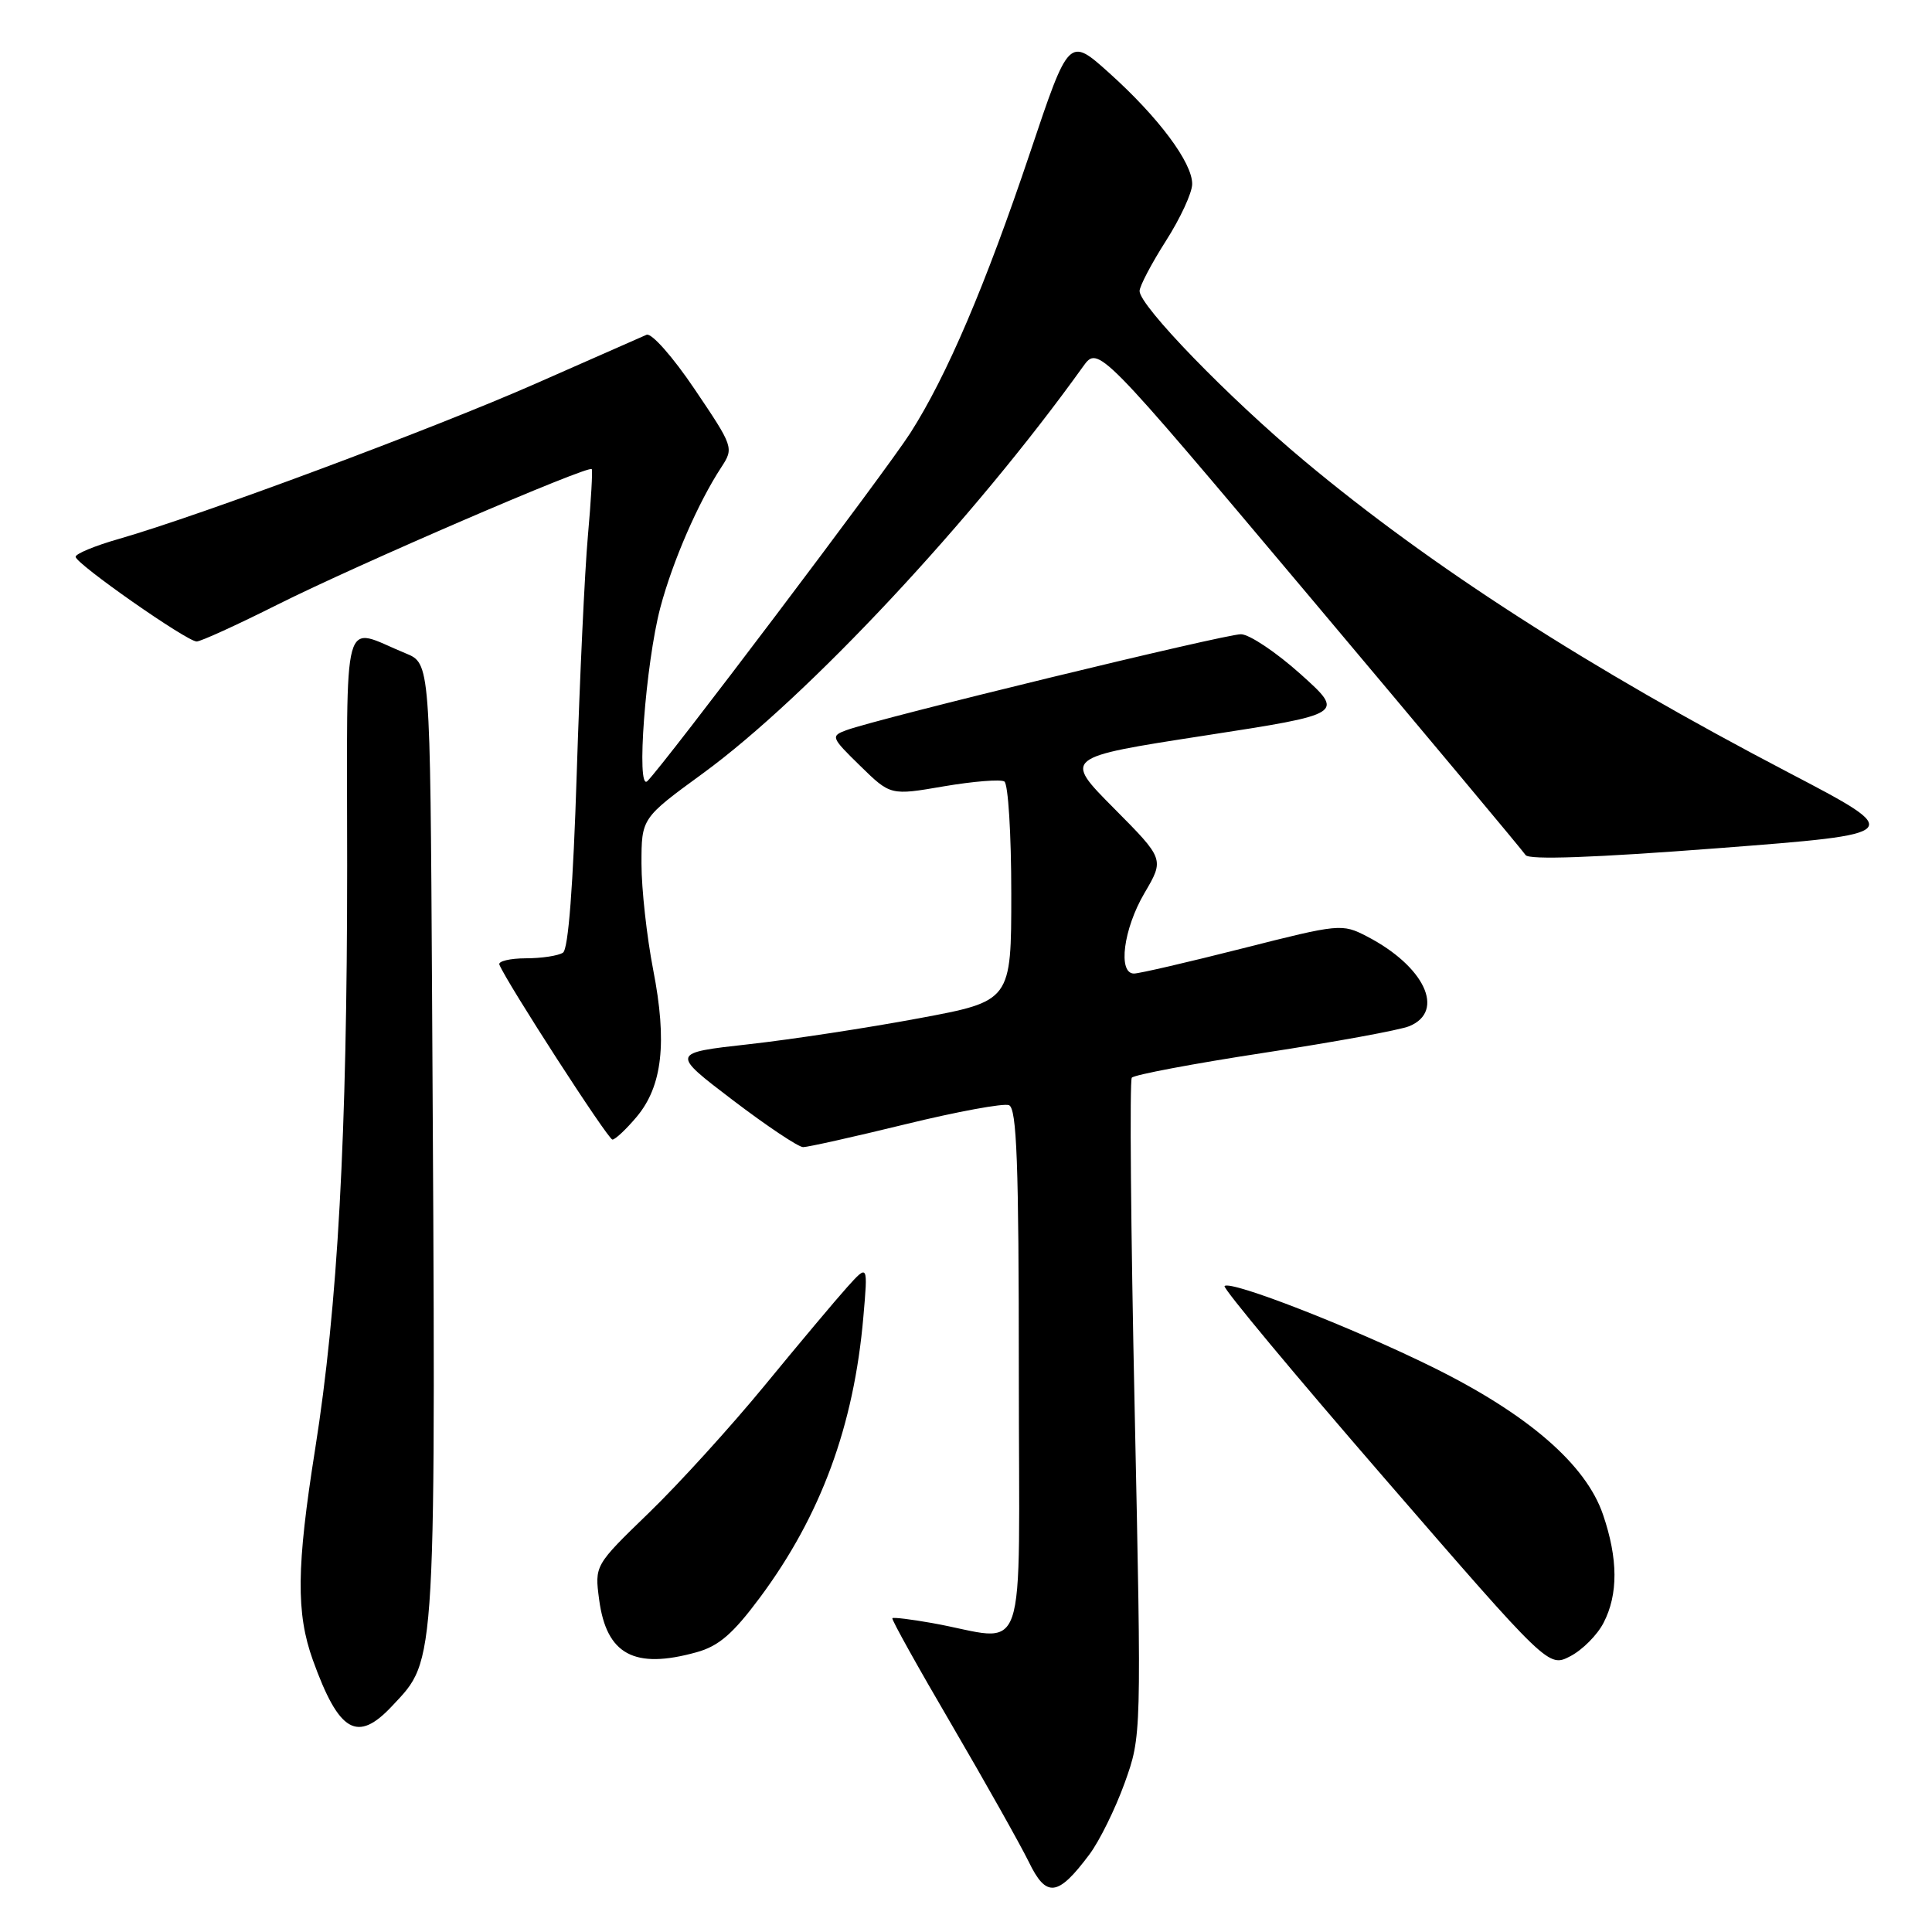 <?xml version="1.0" encoding="UTF-8" standalone="no"?>
<!DOCTYPE svg PUBLIC "-//W3C//DTD SVG 1.1//EN" "http://www.w3.org/Graphics/SVG/1.1/DTD/svg11.dtd" >
<svg xmlns="http://www.w3.org/2000/svg" xmlns:xlink="http://www.w3.org/1999/xlink" version="1.1" viewBox="0 0 256 256">
 <g >
 <path fill="currentColor"
d=" M 144.34 245.74 C 145.68 243.96 147.78 239.69 149.02 236.26 C 151.26 230.02 151.26 230.02 150.35 186.76 C 149.84 162.97 149.67 143.19 149.97 142.80 C 150.26 142.42 158.15 140.93 167.50 139.50 C 176.85 138.07 185.51 136.49 186.75 135.97 C 191.56 133.98 188.75 128.03 181.13 124.08 C 177.82 122.37 177.51 122.40 164.63 125.67 C 157.42 127.50 150.95 129.00 150.26 129.00 C 148.09 129.00 148.86 123.09 151.64 118.35 C 154.29 113.84 154.29 113.84 147.60 107.10 C 140.91 100.36 140.91 100.36 159.55 97.48 C 178.20 94.60 178.20 94.60 172.35 89.34 C 169.13 86.45 165.57 84.06 164.44 84.04 C 162.41 84.00 116.33 95.20 112.13 96.76 C 110.05 97.53 110.13 97.72 113.98 101.48 C 118.00 105.41 118.00 105.41 125.08 104.19 C 128.97 103.53 132.57 103.24 133.08 103.55 C 133.59 103.86 134.00 110.54 134.00 118.38 C 134.00 132.65 134.00 132.65 121.75 134.93 C 115.01 136.19 104.86 137.74 99.19 138.37 C 88.89 139.52 88.89 139.52 97.08 145.76 C 101.59 149.19 105.79 152.00 106.42 152.00 C 107.04 152.00 113.14 150.64 119.97 148.97 C 126.80 147.30 132.98 146.16 133.69 146.44 C 134.73 146.84 135.00 154.07 135.00 182.01 C 135.00 221.57 136.46 217.37 123.50 215.06 C 120.75 214.57 118.39 214.28 118.24 214.42 C 118.10 214.57 121.65 220.94 126.13 228.59 C 130.60 236.24 135.18 244.39 136.31 246.69 C 138.64 251.51 140.16 251.33 144.34 245.74 Z  M 51.96 226.05 C 57.90 219.69 57.77 222.03 57.25 131.70 C 57.00 87.90 57.00 87.90 53.75 86.57 C 45.16 83.06 46.00 80.01 46.00 114.68 C 46.00 150.48 44.76 173.07 41.76 192.00 C 39.28 207.64 39.22 213.76 41.46 219.98 C 44.92 229.58 47.35 230.98 51.96 226.05 Z  M 212.48 215.03 C 214.43 211.27 214.41 206.55 212.41 200.70 C 210.15 194.04 202.42 187.36 189.78 181.13 C 179.05 175.84 163.06 169.61 162.26 170.41 C 162.00 170.67 171.55 182.14 183.49 195.92 C 205.18 220.96 205.18 220.96 208.07 219.46 C 209.66 218.64 211.65 216.65 212.48 215.03 Z  M 92.30 218.93 C 95.24 218.12 97.13 216.48 100.69 211.69 C 108.77 200.82 113.15 188.93 114.40 174.50 C 115.01 167.50 115.01 167.50 112.25 170.56 C 110.74 172.24 105.83 178.09 101.34 183.56 C 96.85 189.03 89.94 196.63 85.98 200.46 C 78.79 207.42 78.79 207.42 79.39 211.96 C 80.36 219.24 84.04 221.23 92.30 218.93 Z  M 84.35 148.00 C 87.77 143.93 88.43 138.14 86.55 128.50 C 85.70 124.10 85.00 117.78 85.00 114.46 C 85.00 108.41 85.00 108.41 93.16 102.46 C 107.03 92.32 129.01 68.80 143.51 48.57 C 145.52 45.77 145.52 45.77 173.51 79.03 C 188.90 97.32 201.79 112.74 202.15 113.30 C 202.58 113.96 211.21 113.65 227.65 112.39 C 252.50 110.48 252.50 110.48 237.00 102.37 C 210.45 88.49 189.61 75.08 172.87 61.10 C 162.80 52.70 151.00 40.53 151.00 38.56 C 151.00 37.93 152.56 34.95 154.47 31.95 C 156.39 28.95 157.96 25.56 157.97 24.40 C 158.01 21.57 153.51 15.54 147.00 9.69 C 141.64 4.87 141.64 4.87 136.50 20.19 C 130.58 37.81 125.45 49.83 120.62 57.38 C 117.41 62.40 87.96 101.38 85.78 103.50 C 84.26 104.97 85.55 87.86 87.50 80.50 C 89.12 74.39 92.51 66.59 95.58 61.91 C 97.25 59.35 97.20 59.21 92.05 51.58 C 89.14 47.26 86.32 44.08 85.67 44.36 C 85.03 44.65 78.38 47.57 70.89 50.87 C 57.26 56.87 26.55 68.31 15.75 71.41 C 12.59 72.31 10.01 73.38 10.02 73.78 C 10.04 74.70 24.76 85.00 26.06 85.00 C 26.60 85.00 31.42 82.80 36.78 80.11 C 47.26 74.85 77.99 61.60 78.41 62.16 C 78.54 62.35 78.32 66.33 77.90 71.00 C 77.48 75.67 76.82 89.85 76.42 102.50 C 75.95 117.33 75.31 125.76 74.60 126.23 C 73.99 126.64 71.78 126.98 69.67 126.98 C 67.56 126.99 65.98 127.37 66.17 127.82 C 67.13 130.20 80.57 151.00 81.15 151.00 C 81.52 151.00 82.96 149.65 84.35 148.00 Z "/>
</g>
</svg>